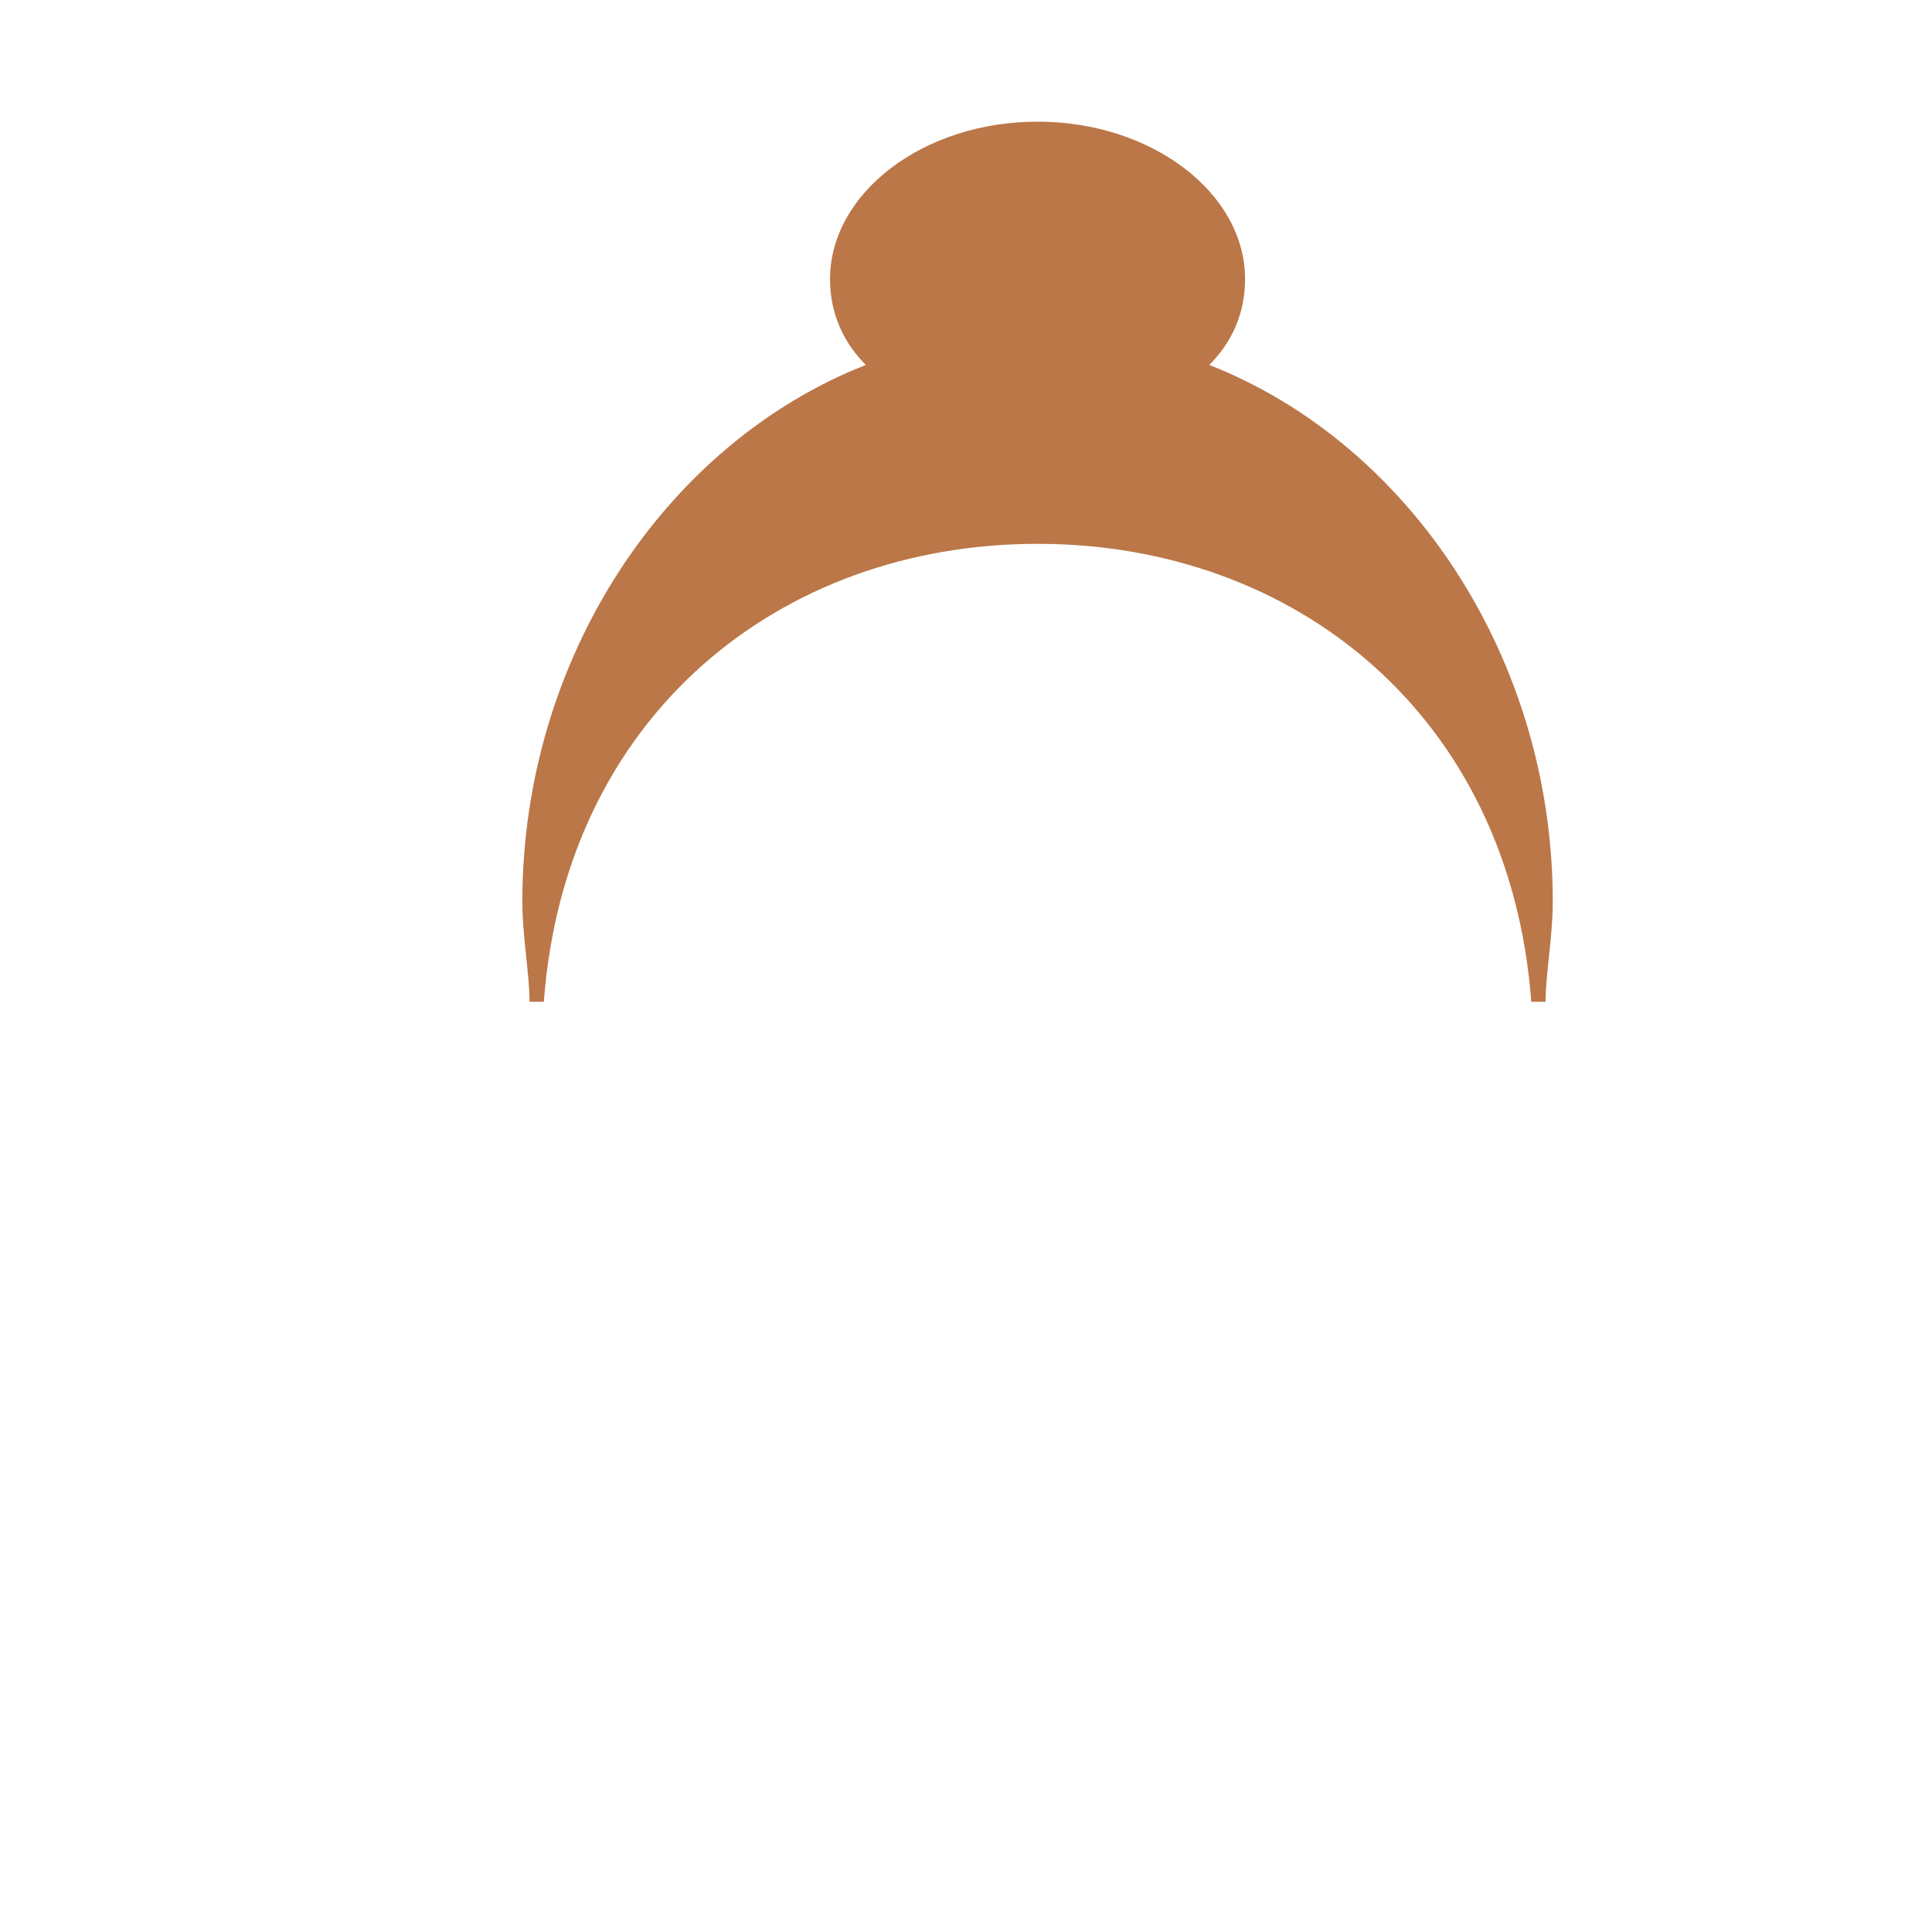 <svg
  width="270"
  height="270"
  viewBox="0 0 270 270"
  fill="none"
  xmlns="http://www.w3.org/2000/svg"
>
  <g transform="translate(45, -15)">
    <title>tops - punk</title>
    <path class="tinted" fill="#bb7748" d="M124 66c28,11 48,41 48,75 0,5 -1,10 -1,14l-2 0c-3,-40 -33,-64 -69,-64 -36,0 -66,24 -69,64l-2 0c0,-4 -1,-9 -1,-14 0,-34 20,-64 48,-75 -3,-3 -5,-7 -5,-12 0,-12 13,-22 29,-22 16,0 29,10 29,22 0,5 -2,9 -5,12z"/>
  </g>
</svg>
